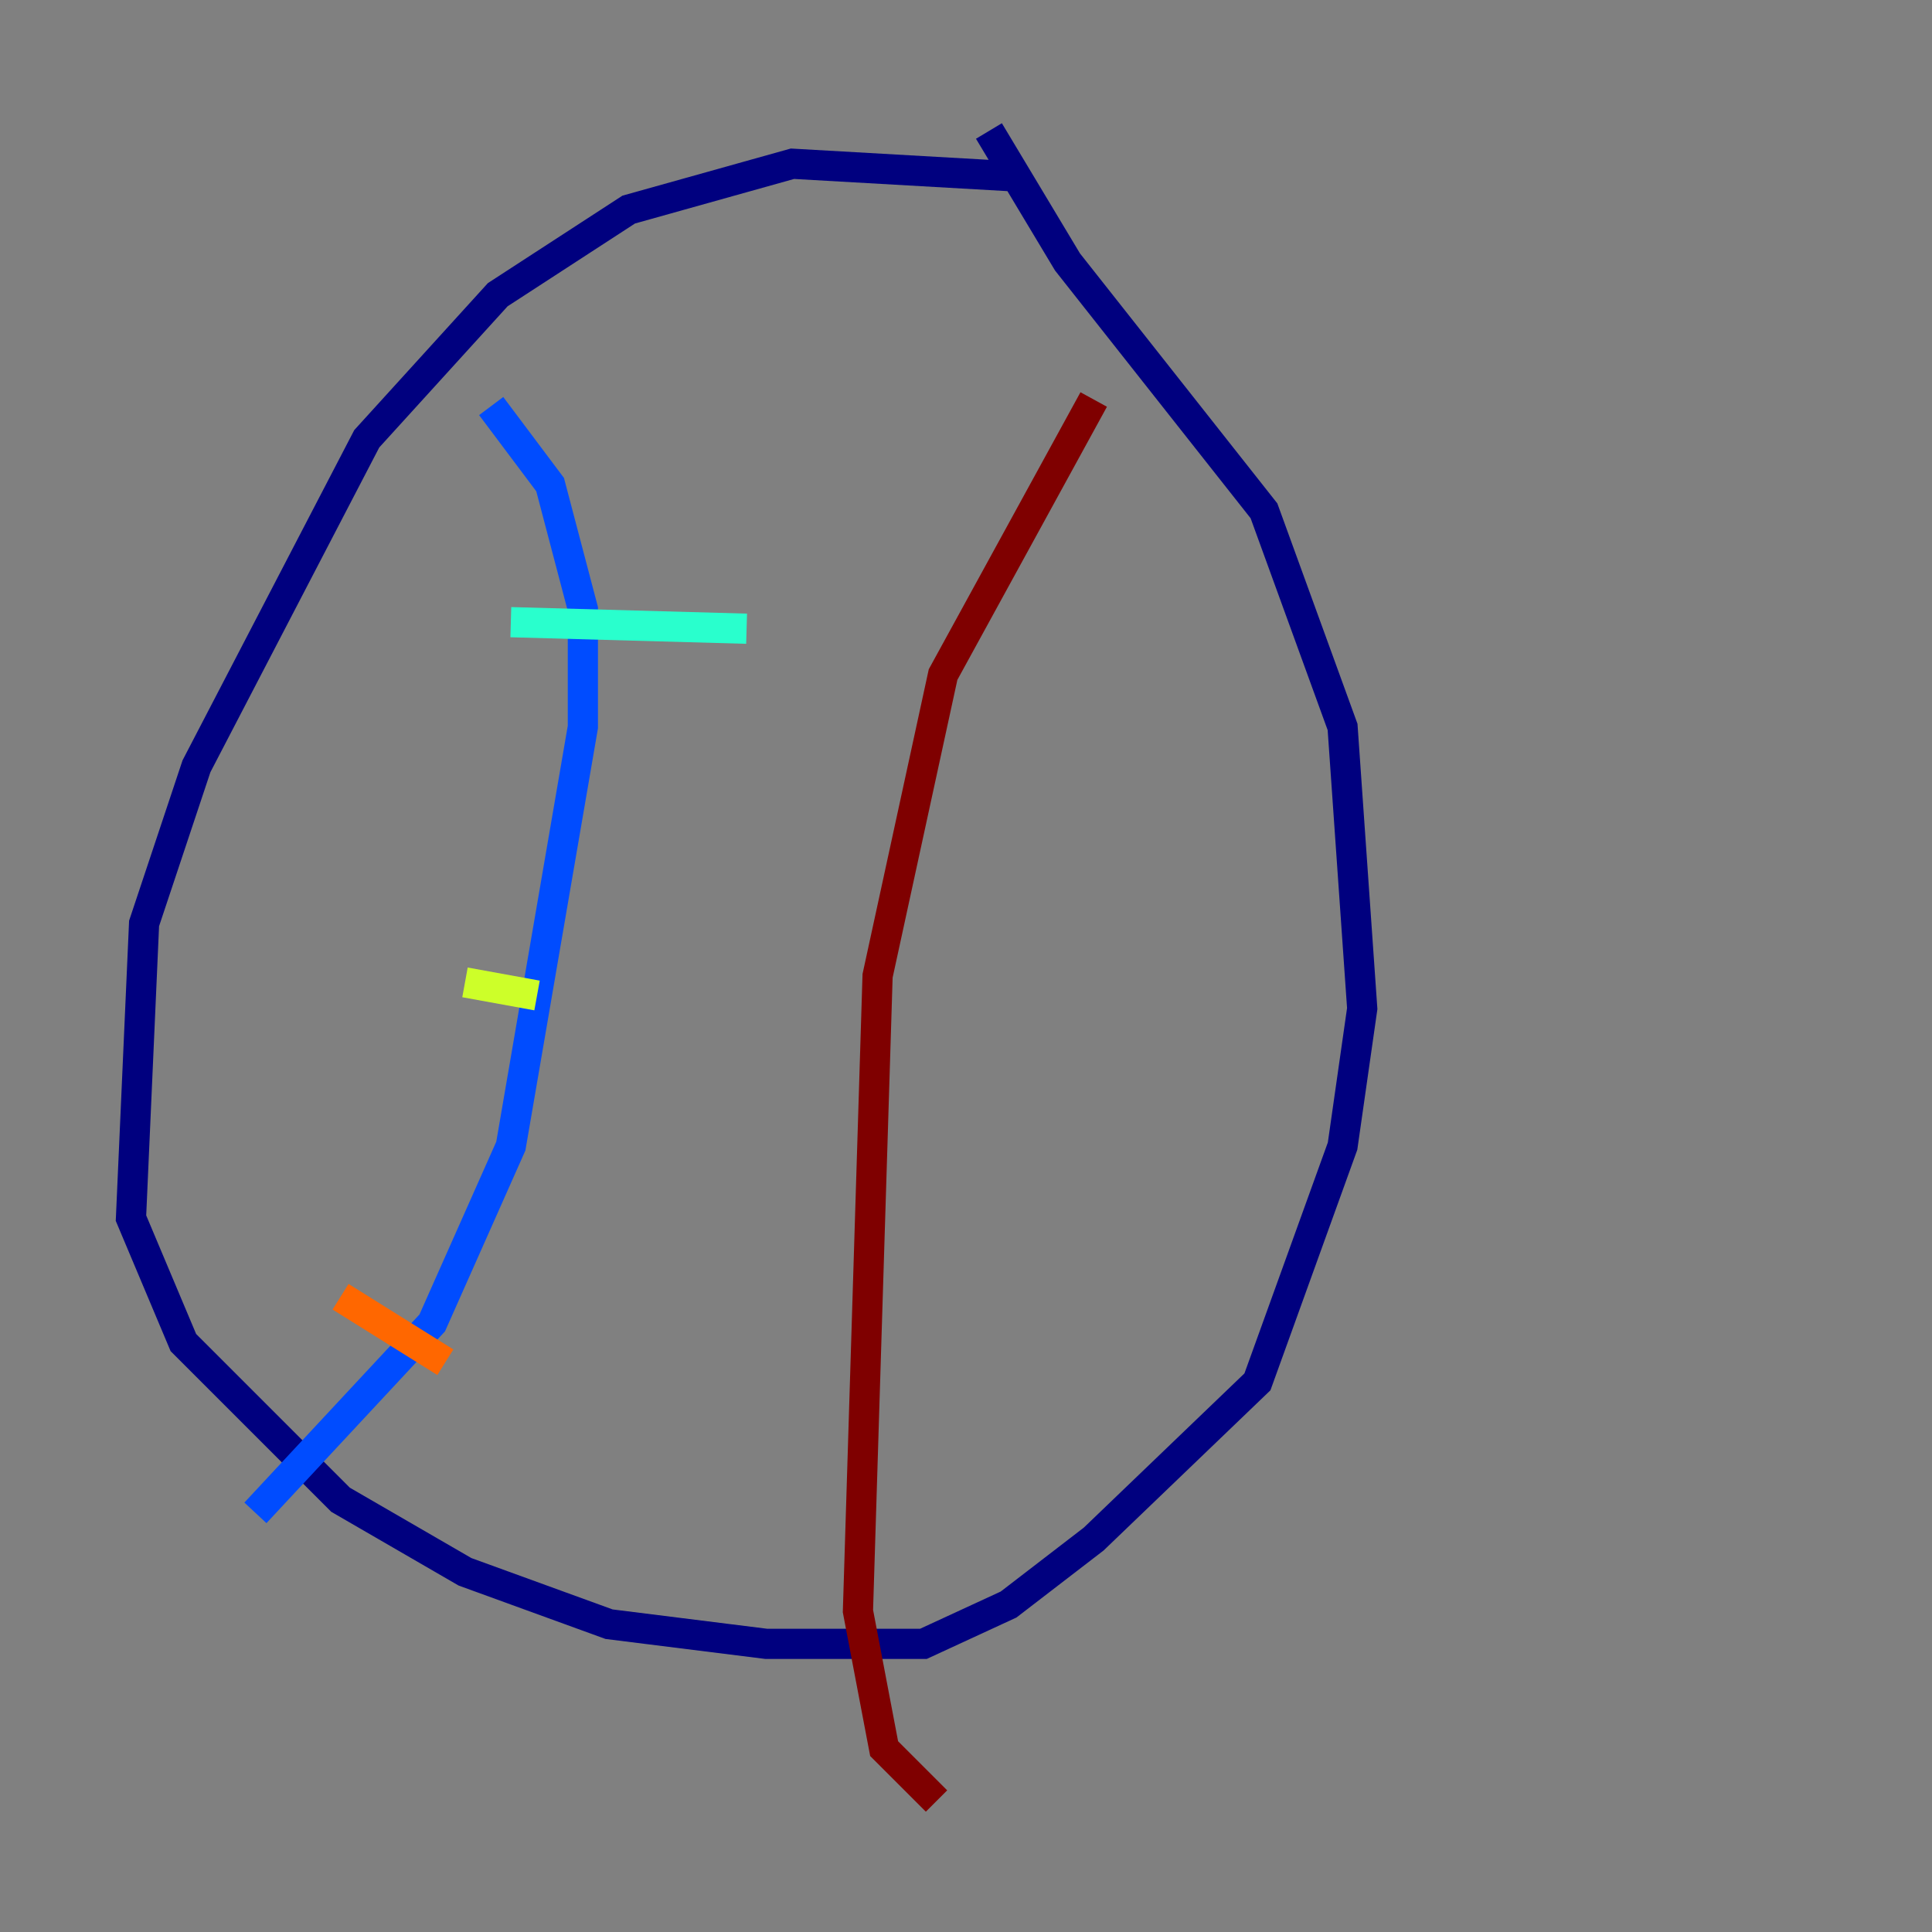 <?xml version="1.0" encoding="utf-8" ?>
<svg baseProfile="tiny" height="128" version="1.2" viewBox="0,0,128,128" width="128" xmlns="http://www.w3.org/2000/svg" xmlns:ev="http://www.w3.org/2001/xml-events" xmlns:xlink="http://www.w3.org/1999/xlink"><rect x="0" y="0" width="128" height="128" fill="#808080" stroke="none"/><defs /><polyline fill="none" points="67.688,11.715 52.502,10.848 41.654,13.885 32.976,19.525 24.298,29.071 13.017,50.766 9.546,61.18 8.678,80.705 12.149,88.949 22.563,99.363 30.807,104.136 40.352,107.607 50.766,108.909 61.18,108.909 66.82,106.305 72.461,101.966 83.308,91.552 88.949,75.932 90.251,66.82 88.949,48.163 83.742,33.844 70.725,17.356 65.519,8.678" stroke="#00007f" stroke-width="2" /><polyline fill="none" points="32.542,26.902 36.447,32.108 38.617,40.352 38.617,48.163 33.844,75.932 28.637,87.647 16.922,100.231" stroke="#004cff" stroke-width="2" /><polyline fill="none" points="33.844,41.22 49.464,41.654" stroke="#29ffcd" stroke-width="2" /><polyline fill="none" points="30.807,65.085 35.58,65.953" stroke="#cdff29" stroke-width="2" /><polyline fill="none" points="22.563,85.912 29.505,90.251" stroke="#ff6700" stroke-width="2" /><polyline fill="none" points="72.461,26.468 62.481,44.691 58.142,64.651 56.841,106.739 58.576,115.851 62.047,119.322" stroke="#7f0000" stroke-width="2" /></svg>